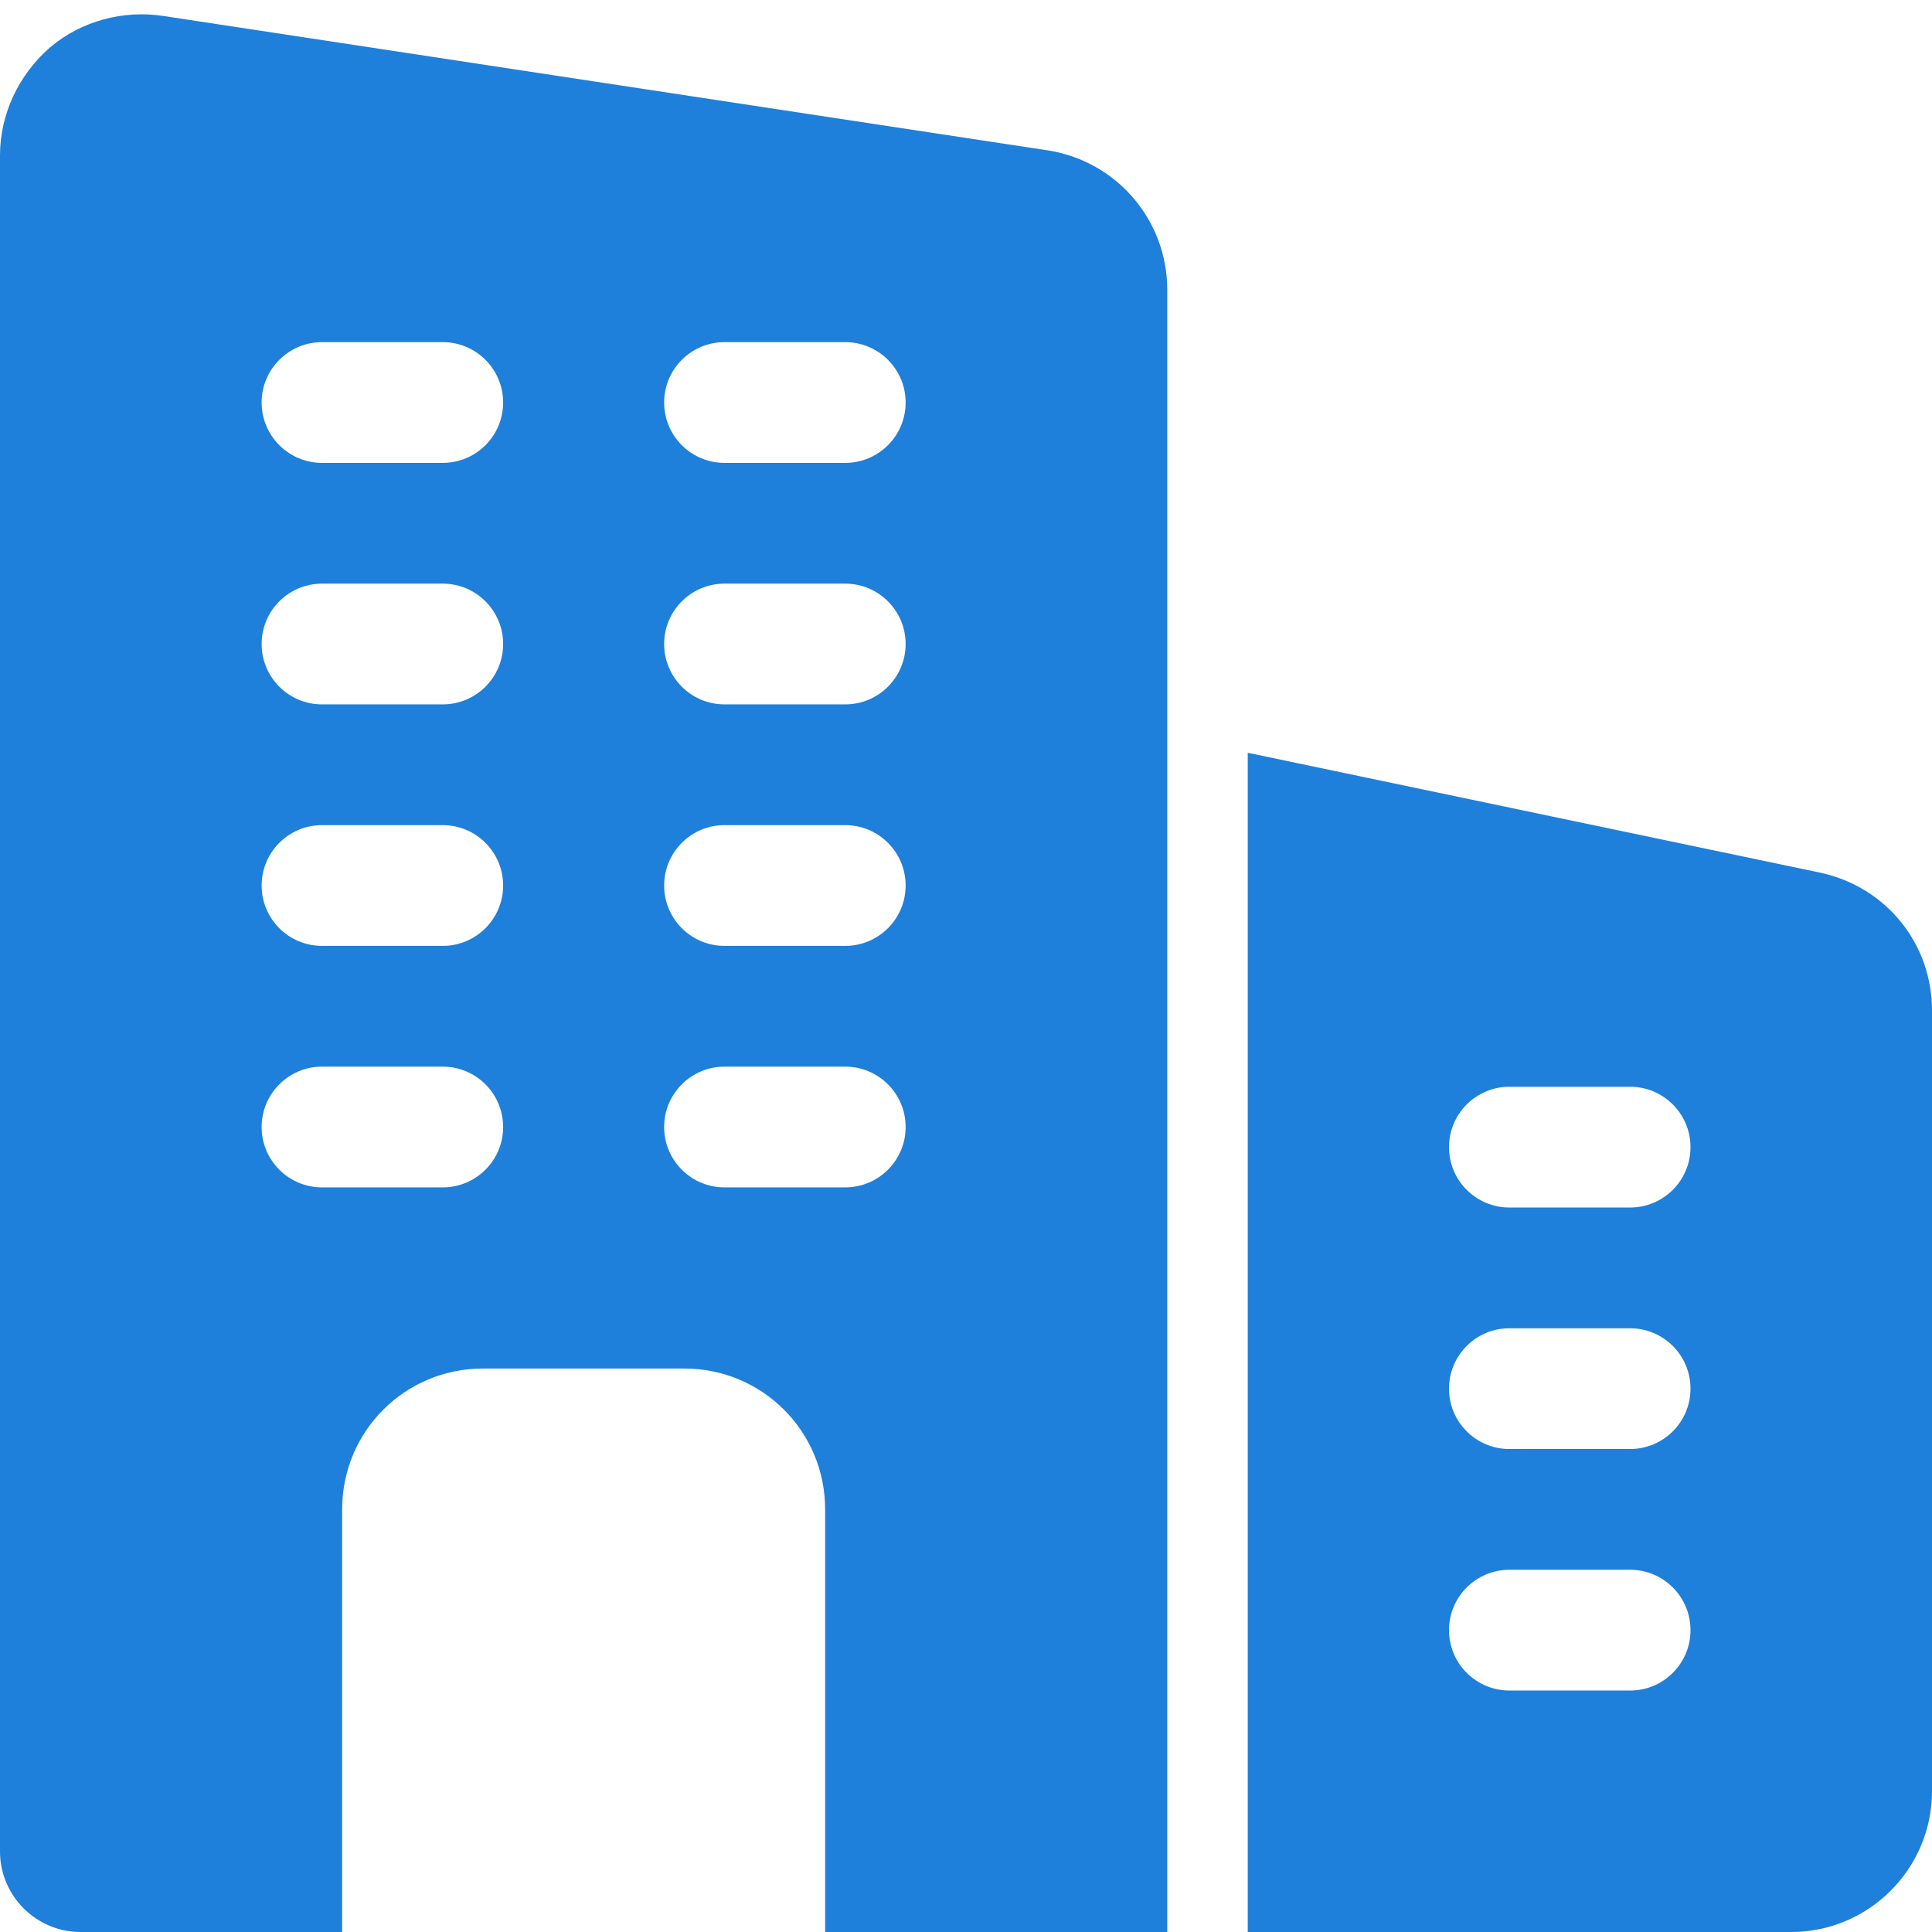 <svg width="90" height="90" viewBox="0 0 90 90" fill="none" xmlns="http://www.w3.org/2000/svg">
<g clip-path="url(#clip0_2745_1316)">
<path d="M48.862 7.013L7.65 0.75C5.737 0.45 3.788 0.975 2.325 2.213C0.863 3.488 0 5.325 0 7.238V86.251C0 88.313 1.688 90.001 3.75 90.001H15.938V70.313C15.938 66.675 18.863 63.751 22.5 63.751H31.875C35.513 63.751 38.438 66.675 38.438 70.313V90.001H54.375V13.501C54.375 10.275 52.05 7.538 48.862 7.013ZM20.625 55.313H15C13.447 55.313 12.188 54.053 12.188 52.501C12.188 50.948 13.447 49.688 15 49.688H20.625C22.177 49.688 23.438 50.948 23.438 52.501C23.438 54.053 22.177 55.313 20.625 55.313ZM20.625 44.063H15C13.447 44.063 12.188 42.803 12.188 41.251C12.188 39.698 13.447 38.438 15 38.438H20.625C22.177 38.438 23.438 39.698 23.438 41.251C23.438 42.803 22.177 44.063 20.625 44.063ZM20.625 32.813H15C13.447 32.813 12.188 31.553 12.188 30C12.188 28.448 13.447 27.188 15 27.188H20.625C22.177 27.188 23.438 28.448 23.438 30C23.438 31.553 22.177 32.813 20.625 32.813ZM20.625 21.563H15C13.447 21.563 12.188 20.303 12.188 18.75C12.188 17.198 13.447 15.938 15 15.938H20.625C22.177 15.938 23.438 17.198 23.438 18.75C23.438 20.303 22.177 21.563 20.625 21.563ZM39.375 55.313H33.75C32.197 55.313 30.938 54.053 30.938 52.501C30.938 50.948 32.197 49.688 33.75 49.688H39.375C40.928 49.688 42.188 50.948 42.188 52.501C42.188 54.053 40.928 55.313 39.375 55.313ZM39.375 44.063H33.75C32.197 44.063 30.938 42.803 30.938 41.251C30.938 39.698 32.197 38.438 33.75 38.438H39.375C40.928 38.438 42.188 39.698 42.188 41.251C42.188 42.803 40.928 44.063 39.375 44.063ZM39.375 32.813H33.75C32.197 32.813 30.938 31.553 30.938 30C30.938 28.448 32.197 27.188 33.75 27.188H39.375C40.928 27.188 42.188 28.448 42.188 30C42.188 31.553 40.928 32.813 39.375 32.813ZM39.375 21.563H33.75C32.197 21.563 30.938 20.303 30.938 18.75C30.938 17.198 32.197 15.938 33.75 15.938H39.375C40.928 15.938 42.188 17.198 42.188 18.75C42.188 20.303 40.928 21.563 39.375 21.563Z" fill="#1E80DA"/>
<path d="M84.825 40.659L58.125 35.067V90.001H83.438C87.056 90.001 90 87.057 90 83.439V47.071C90 43.974 87.889 41.337 84.825 40.659ZM75.938 78.751H70.312C68.76 78.751 67.5 77.491 67.5 75.939C67.5 74.386 68.76 73.126 70.312 73.126H75.938C77.49 73.126 78.75 74.386 78.75 75.939C78.75 77.491 77.49 78.751 75.938 78.751ZM75.938 67.501H70.312C68.76 67.501 67.5 66.241 67.5 64.689C67.5 63.136 68.76 61.876 70.312 61.876H75.938C77.49 61.876 78.75 63.136 78.75 64.689C78.75 66.241 77.49 67.501 75.938 67.501ZM75.938 56.251H70.312C68.76 56.251 67.5 54.991 67.5 53.439C67.5 51.886 68.76 50.626 70.312 50.626H75.938C77.49 50.626 78.75 51.886 78.75 53.439C78.75 54.991 77.49 56.251 75.938 56.251Z" fill="#1E80DA"/>
</g>
<defs>
<clipPath id="clip0_2745_1316">
<rect width="90" height="90" fill="white"/>
</clipPath>
</defs>
</svg>
